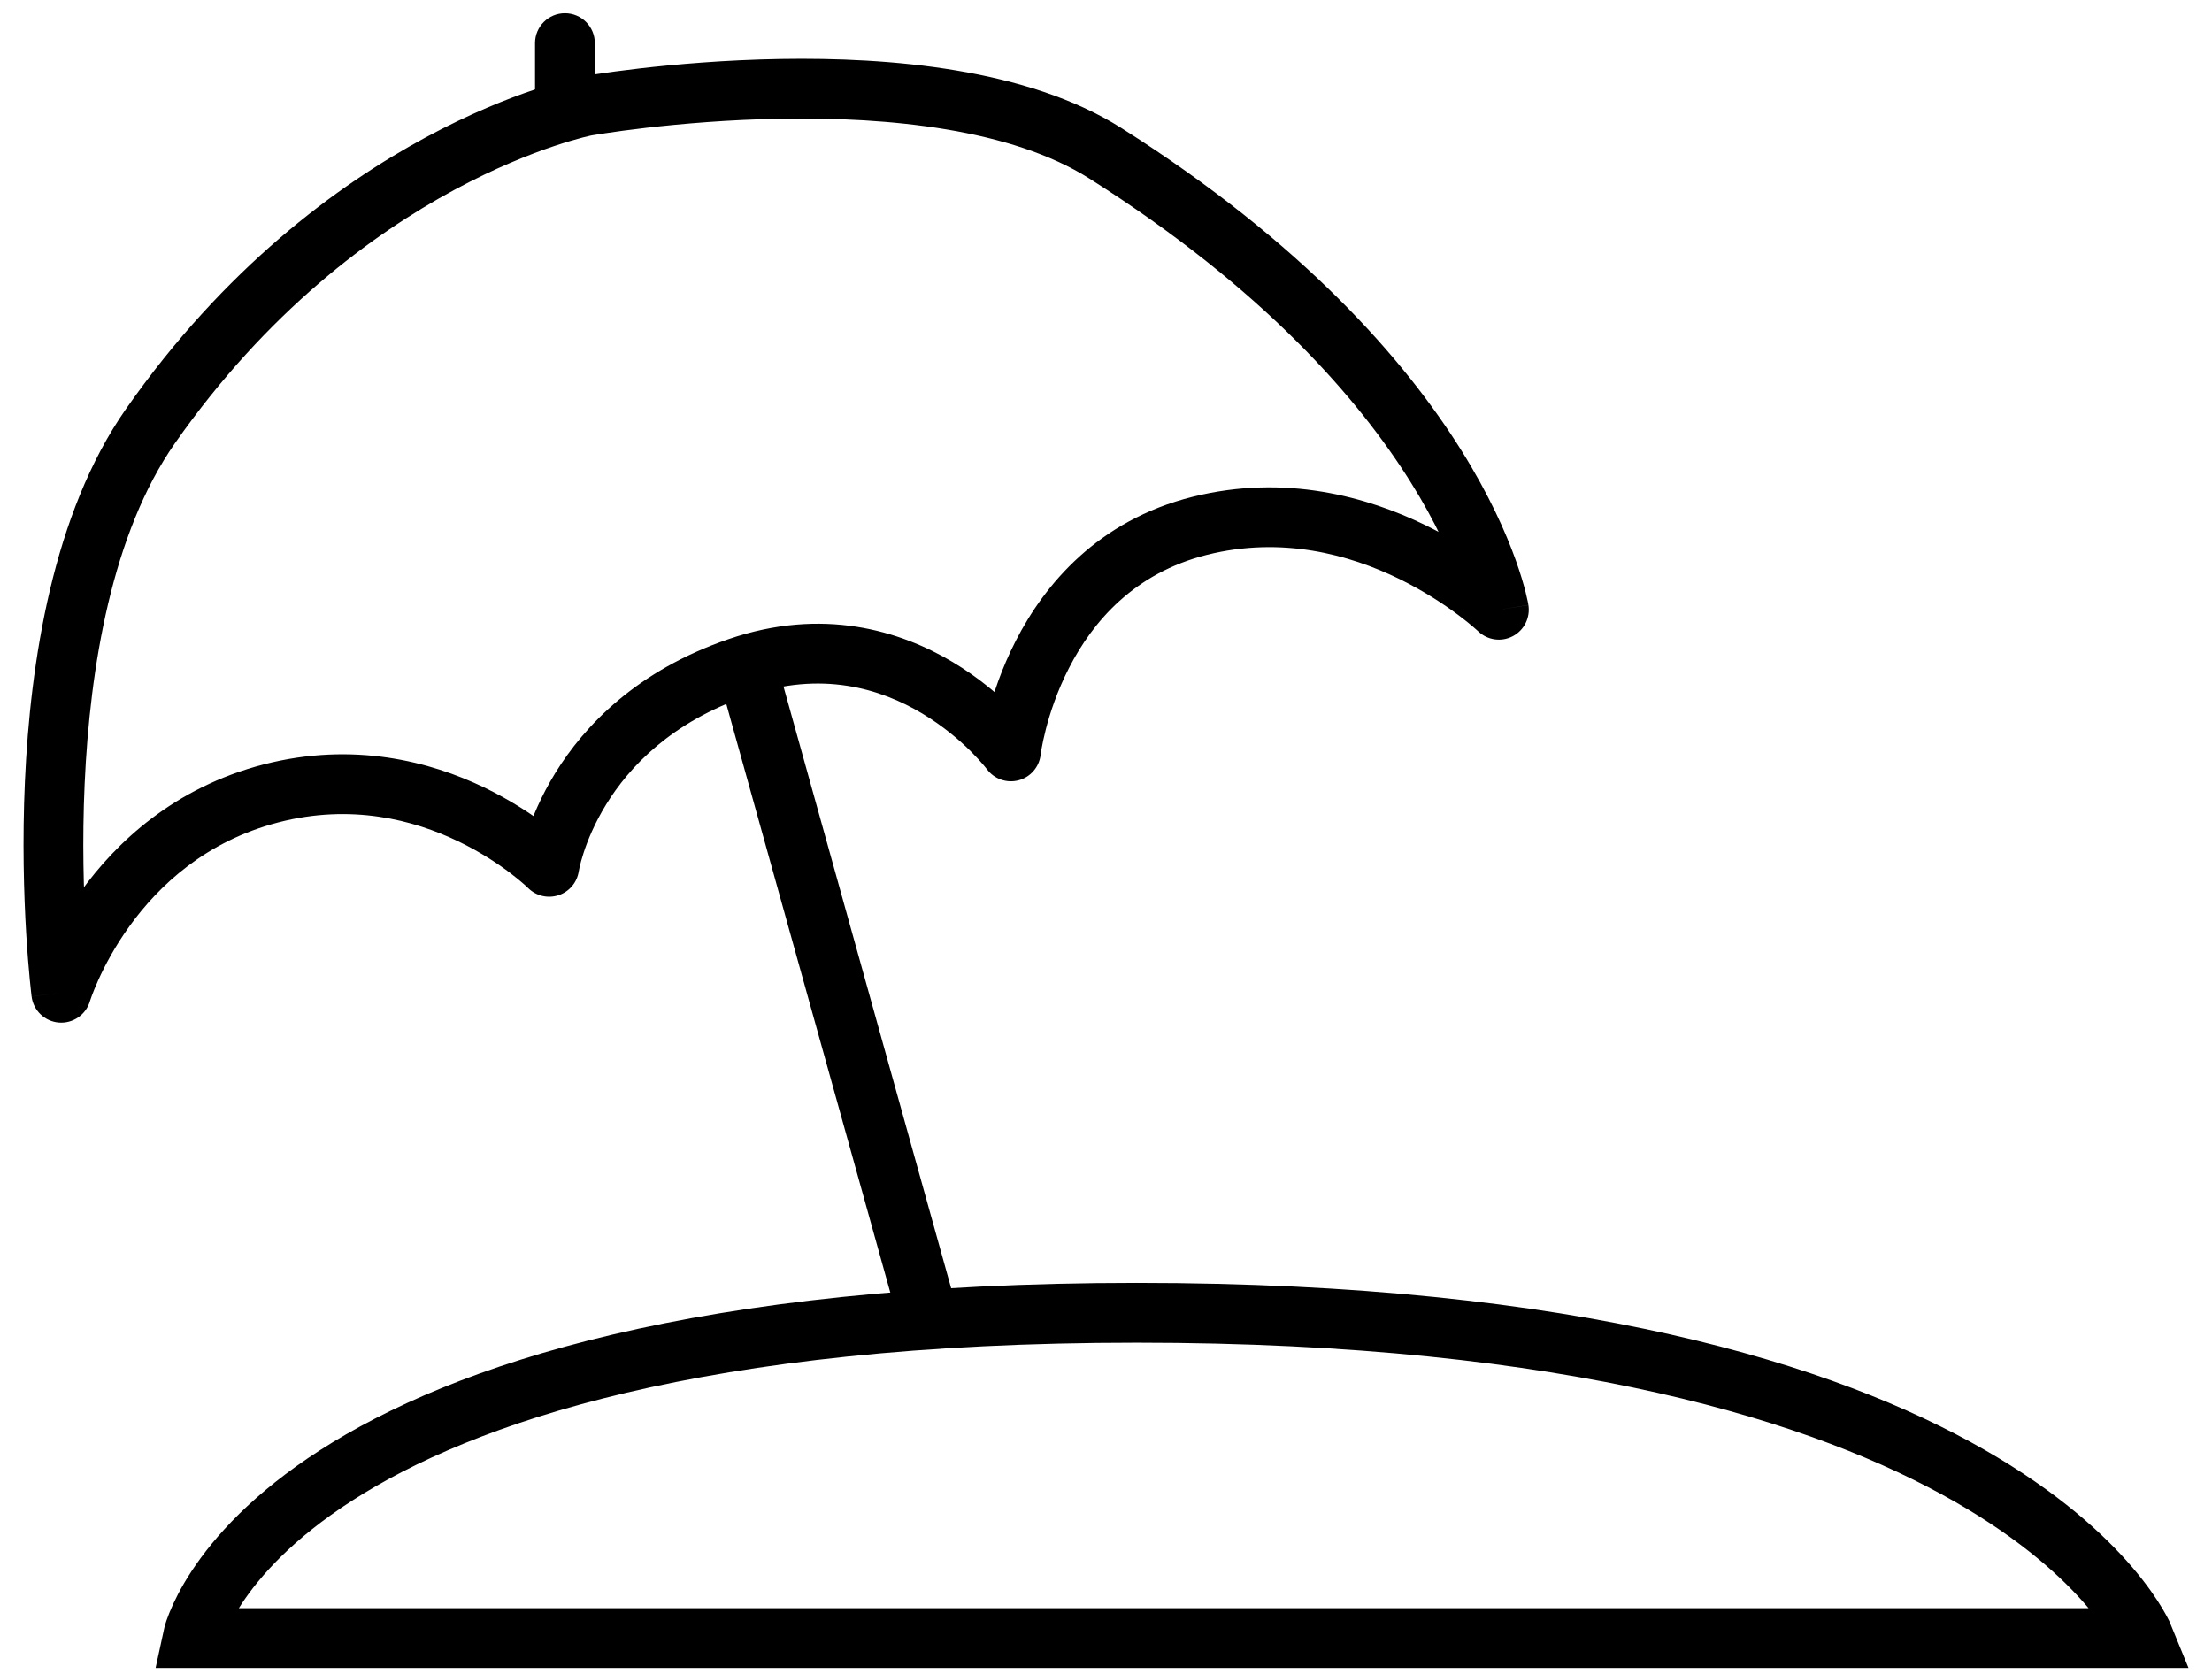 <svg width="74" height="56" viewBox="0 0 74 56" fill="none" xmlns="http://www.w3.org/2000/svg">
<path d="M71.733 54.802H6.437C6.437 54.802 8.719 43.919 38.032 43.919C67.345 43.919 71.733 54.802 71.733 54.802Z" stroke="black" stroke-width="2"/>
<path d="M31.011 43.92L25.044 22.505" stroke="black" stroke-width="2"/>
<path d="M2.049 33.212L1.057 33.338C1.116 33.806 1.495 34.17 1.966 34.209C2.437 34.248 2.871 33.952 3.007 33.5L2.049 33.212ZM18.373 29L17.666 29.707C17.933 29.974 18.328 30.068 18.687 29.949C19.045 29.831 19.307 29.52 19.362 29.146L18.373 29ZM33.819 25.138L33.016 25.733C33.26 26.063 33.681 26.21 34.078 26.104C34.475 25.998 34.766 25.66 34.813 25.252L33.819 25.138ZM50.143 20.399L49.451 21.12C49.761 21.418 50.226 21.484 50.606 21.285C50.987 21.086 51.198 20.666 51.131 20.242L50.143 20.399ZM36.979 5.128L36.444 5.973L36.979 5.128ZM19.602 3.548L19.427 2.564L19.419 2.565L19.412 2.567L19.602 3.548ZM5.033 14.256L4.214 13.682L5.033 14.256ZM2.049 33.212C3.007 33.5 3.007 33.5 3.007 33.5C3.007 33.501 3.006 33.501 3.006 33.501C3.006 33.502 3.006 33.502 3.006 33.502C3.006 33.502 3.006 33.503 3.006 33.502C3.006 33.502 3.007 33.501 3.007 33.498C3.009 33.492 3.012 33.482 3.017 33.468C3.027 33.438 3.043 33.391 3.066 33.328C3.113 33.202 3.186 33.013 3.292 32.78C3.504 32.311 3.839 31.67 4.33 30.988C5.312 29.627 6.887 28.138 9.32 27.511L8.82 25.574C5.811 26.351 3.877 28.197 2.708 29.819C2.123 30.63 1.724 31.393 1.47 31.956C1.342 32.238 1.25 32.472 1.189 32.639C1.158 32.723 1.135 32.79 1.119 32.838C1.111 32.862 1.105 32.882 1.1 32.897C1.098 32.904 1.096 32.91 1.094 32.915C1.094 32.917 1.093 32.919 1.092 32.921C1.092 32.922 1.092 32.922 1.092 32.923C1.092 32.923 1.091 32.924 1.091 32.924C1.091 32.925 1.091 32.925 2.049 33.212ZM9.32 27.511C11.751 26.883 13.832 27.427 15.329 28.146C16.079 28.506 16.674 28.906 17.079 29.214C17.281 29.368 17.434 29.497 17.534 29.585C17.583 29.629 17.62 29.663 17.642 29.684C17.653 29.695 17.661 29.702 17.665 29.706C17.667 29.708 17.668 29.709 17.668 29.709C17.668 29.709 17.668 29.709 17.668 29.709C17.667 29.708 17.667 29.708 17.667 29.708C17.667 29.708 17.666 29.707 17.666 29.707C17.666 29.707 17.666 29.707 18.373 29C19.08 28.293 19.08 28.292 19.079 28.292C19.079 28.292 19.079 28.291 19.079 28.291C19.078 28.291 19.078 28.29 19.077 28.289C19.076 28.288 19.074 28.287 19.072 28.285C19.069 28.281 19.064 28.277 19.059 28.272C19.048 28.261 19.033 28.247 19.015 28.229C18.977 28.195 18.925 28.146 18.859 28.088C18.726 27.97 18.535 27.809 18.29 27.622C17.801 27.25 17.09 26.773 16.195 26.343C14.401 25.482 11.83 24.797 8.82 25.574L9.32 27.511ZM18.373 29C19.362 29.146 19.362 29.147 19.362 29.147C19.362 29.147 19.362 29.148 19.362 29.148C19.362 29.149 19.362 29.149 19.362 29.15C19.361 29.151 19.361 29.151 19.361 29.151C19.361 29.152 19.361 29.151 19.362 29.15C19.362 29.147 19.363 29.14 19.366 29.128C19.37 29.105 19.377 29.066 19.389 29.013C19.413 28.906 19.455 28.743 19.522 28.537C19.655 28.124 19.888 27.547 20.278 26.913C21.05 25.657 22.456 24.156 25.017 23.275L24.367 21.384C21.311 22.434 19.557 24.268 18.574 25.865C18.087 26.657 17.793 27.385 17.619 27.921C17.532 28.19 17.475 28.412 17.439 28.572C17.421 28.652 17.408 28.716 17.399 28.764C17.395 28.788 17.391 28.807 17.389 28.822C17.387 28.83 17.386 28.836 17.386 28.841C17.385 28.844 17.385 28.846 17.384 28.848C17.384 28.849 17.384 28.85 17.384 28.851C17.384 28.851 17.384 28.852 17.384 28.852C17.384 28.853 17.384 28.853 18.373 29ZM25.017 23.275C27.482 22.428 29.456 23.037 30.849 23.868C31.553 24.289 32.104 24.765 32.478 25.137C32.664 25.322 32.804 25.479 32.895 25.586C32.941 25.639 32.974 25.68 32.994 25.706C33.004 25.718 33.011 25.727 33.015 25.732C33.017 25.735 33.017 25.736 33.018 25.736C33.018 25.736 33.018 25.736 33.017 25.735C33.017 25.735 33.017 25.735 33.017 25.735C33.017 25.735 33.016 25.734 33.016 25.734C33.016 25.734 33.016 25.733 33.819 25.138C34.623 24.543 34.623 24.543 34.622 24.542C34.622 24.542 34.622 24.541 34.621 24.541C34.621 24.541 34.62 24.54 34.62 24.539C34.619 24.537 34.617 24.535 34.616 24.533C34.612 24.529 34.608 24.524 34.603 24.517C34.593 24.504 34.58 24.486 34.563 24.465C34.529 24.422 34.481 24.363 34.419 24.291C34.296 24.146 34.118 23.947 33.888 23.718C33.428 23.262 32.751 22.674 31.875 22.151C30.108 21.096 27.519 20.3 24.367 21.384L25.017 23.275ZM33.819 25.138C34.813 25.252 34.813 25.252 34.813 25.252C34.813 25.253 34.813 25.253 34.813 25.253C34.813 25.253 34.812 25.254 34.812 25.254C34.812 25.254 34.812 25.254 34.812 25.254C34.813 25.253 34.813 25.251 34.813 25.248C34.814 25.241 34.816 25.229 34.818 25.211C34.823 25.176 34.832 25.12 34.845 25.045C34.871 24.897 34.916 24.677 34.985 24.405C35.125 23.86 35.365 23.121 35.762 22.347C36.554 20.803 37.936 19.172 40.381 18.561L39.896 16.62C36.723 17.413 34.946 19.556 33.983 21.434C33.502 22.372 33.215 23.257 33.048 23.907C32.964 24.234 32.91 24.505 32.876 24.697C32.859 24.794 32.847 24.871 32.839 24.927C32.835 24.954 32.832 24.977 32.83 24.993C32.828 25.001 32.828 25.008 32.827 25.013C32.827 25.016 32.826 25.018 32.826 25.02C32.826 25.021 32.826 25.022 32.826 25.023C32.826 25.023 32.826 25.023 32.826 25.024C32.826 25.024 32.826 25.025 33.819 25.138ZM40.381 18.561C42.887 17.934 45.14 18.553 46.809 19.367C47.64 19.773 48.311 20.22 48.771 20.564C49.001 20.735 49.177 20.88 49.292 20.979C49.35 21.029 49.393 21.067 49.419 21.091C49.433 21.104 49.442 21.112 49.447 21.117C49.45 21.12 49.452 21.121 49.452 21.122C49.452 21.122 49.452 21.122 49.452 21.122C49.452 21.122 49.452 21.121 49.452 21.121C49.452 21.121 49.451 21.121 49.451 21.121C49.451 21.121 49.451 21.12 50.143 20.399C50.836 19.677 50.835 19.677 50.835 19.677C50.835 19.677 50.835 19.677 50.834 19.676C50.834 19.676 50.833 19.675 50.833 19.675C50.831 19.673 50.83 19.672 50.828 19.67C50.824 19.667 50.819 19.662 50.814 19.657C50.802 19.646 50.786 19.631 50.766 19.613C50.725 19.576 50.668 19.525 50.595 19.462C50.449 19.336 50.238 19.163 49.968 18.962C49.431 18.56 48.653 18.041 47.685 17.569C45.755 16.628 43.006 15.843 39.896 16.62L40.381 18.561ZM50.143 20.399C51.131 20.242 51.131 20.241 51.13 20.24C51.13 20.24 51.13 20.239 51.13 20.239C51.13 20.238 51.13 20.236 51.13 20.235C51.129 20.233 51.129 20.229 51.128 20.226C51.127 20.218 51.125 20.209 51.123 20.198C51.119 20.176 51.114 20.147 51.106 20.11C51.091 20.038 51.069 19.936 51.037 19.808C50.972 19.552 50.868 19.19 50.706 18.737C50.382 17.831 49.824 16.565 48.885 15.063C47.003 12.057 43.602 8.133 37.513 4.283L36.444 5.973C42.291 9.67 45.473 13.383 47.189 16.125C48.049 17.497 48.544 18.634 48.823 19.412C48.963 19.801 49.048 20.101 49.097 20.297C49.122 20.395 49.138 20.466 49.147 20.51C49.151 20.532 49.154 20.547 49.155 20.555C49.156 20.559 49.156 20.561 49.156 20.561C49.156 20.561 49.156 20.561 49.156 20.56C49.156 20.559 49.156 20.559 49.156 20.558C49.156 20.558 49.156 20.557 49.156 20.557C49.156 20.557 49.156 20.556 50.143 20.399ZM37.513 4.283C34.365 2.292 29.757 1.912 26.114 1.973C24.261 2.004 22.594 2.151 21.392 2.29C20.79 2.359 20.303 2.427 19.964 2.478C19.794 2.503 19.662 2.524 19.571 2.539C19.526 2.547 19.491 2.553 19.466 2.557C19.454 2.559 19.445 2.561 19.438 2.562C19.435 2.562 19.432 2.563 19.43 2.563C19.43 2.563 19.429 2.563 19.428 2.564C19.428 2.564 19.427 2.564 19.427 2.564C19.427 2.564 19.427 2.564 19.602 3.548C19.776 4.533 19.776 4.533 19.776 4.533C19.776 4.533 19.776 4.533 19.776 4.533C19.776 4.533 19.776 4.533 19.777 4.533C19.778 4.533 19.779 4.532 19.782 4.532C19.786 4.531 19.794 4.53 19.804 4.528C19.824 4.525 19.855 4.52 19.896 4.513C19.978 4.499 20.101 4.48 20.26 4.456C20.579 4.408 21.044 4.343 21.622 4.276C22.778 4.143 24.376 4.002 26.147 3.972C29.752 3.912 33.833 4.322 36.444 5.973L37.513 4.283ZM19.602 3.548C19.412 2.567 19.412 2.567 19.411 2.567C19.411 2.567 19.41 2.567 19.41 2.567C19.409 2.567 19.408 2.567 19.407 2.567C19.405 2.568 19.402 2.568 19.399 2.569C19.392 2.57 19.384 2.572 19.374 2.574C19.353 2.579 19.325 2.585 19.289 2.593C19.218 2.609 19.116 2.633 18.987 2.666C18.73 2.732 18.363 2.836 17.905 2.99C16.991 3.296 15.715 3.801 14.237 4.599C11.278 6.197 7.509 8.972 4.214 13.682L5.852 14.829C8.943 10.412 12.458 7.833 15.187 6.359C16.553 5.622 17.722 5.161 18.541 4.886C18.951 4.749 19.273 4.658 19.488 4.602C19.595 4.575 19.676 4.556 19.727 4.544C19.753 4.538 19.771 4.534 19.782 4.532C19.787 4.531 19.791 4.53 19.792 4.53C19.793 4.53 19.793 4.53 19.793 4.53C19.793 4.53 19.793 4.53 19.793 4.53C19.792 4.53 19.792 4.53 19.792 4.53C19.792 4.53 19.791 4.53 19.602 3.548ZM4.214 13.682C1.764 17.183 1.012 22.169 0.834 26.131C0.744 28.137 0.799 29.932 0.876 31.226C0.915 31.873 0.96 32.397 0.995 32.761C1.013 32.943 1.028 33.085 1.039 33.182C1.044 33.231 1.049 33.269 1.052 33.295C1.053 33.308 1.054 33.318 1.055 33.325C1.056 33.329 1.056 33.332 1.056 33.334C1.056 33.335 1.057 33.336 1.057 33.336C1.057 33.337 1.057 33.337 1.057 33.337C1.057 33.337 1.057 33.338 2.049 33.212C3.041 33.087 3.041 33.087 3.041 33.087C3.041 33.087 3.041 33.087 3.041 33.087C3.041 33.087 3.041 33.087 3.041 33.087C3.041 33.086 3.041 33.084 3.04 33.081C3.04 33.077 3.039 33.069 3.038 33.058C3.035 33.036 3.031 33.004 3.026 32.96C3.016 32.872 3.002 32.74 2.986 32.569C2.953 32.226 2.91 31.727 2.873 31.106C2.798 29.863 2.745 28.14 2.832 26.22C3.007 22.331 3.747 17.838 5.852 14.829L4.214 13.682Z" fill="black"/>
<path d="M19.899 1.442C19.899 0.89 19.452 0.442 18.899 0.442C18.347 0.442 17.899 0.89 17.899 1.442H19.899ZM17.899 1.442V3.549H19.899V1.442H17.899Z" fill="black"/>
</svg>

